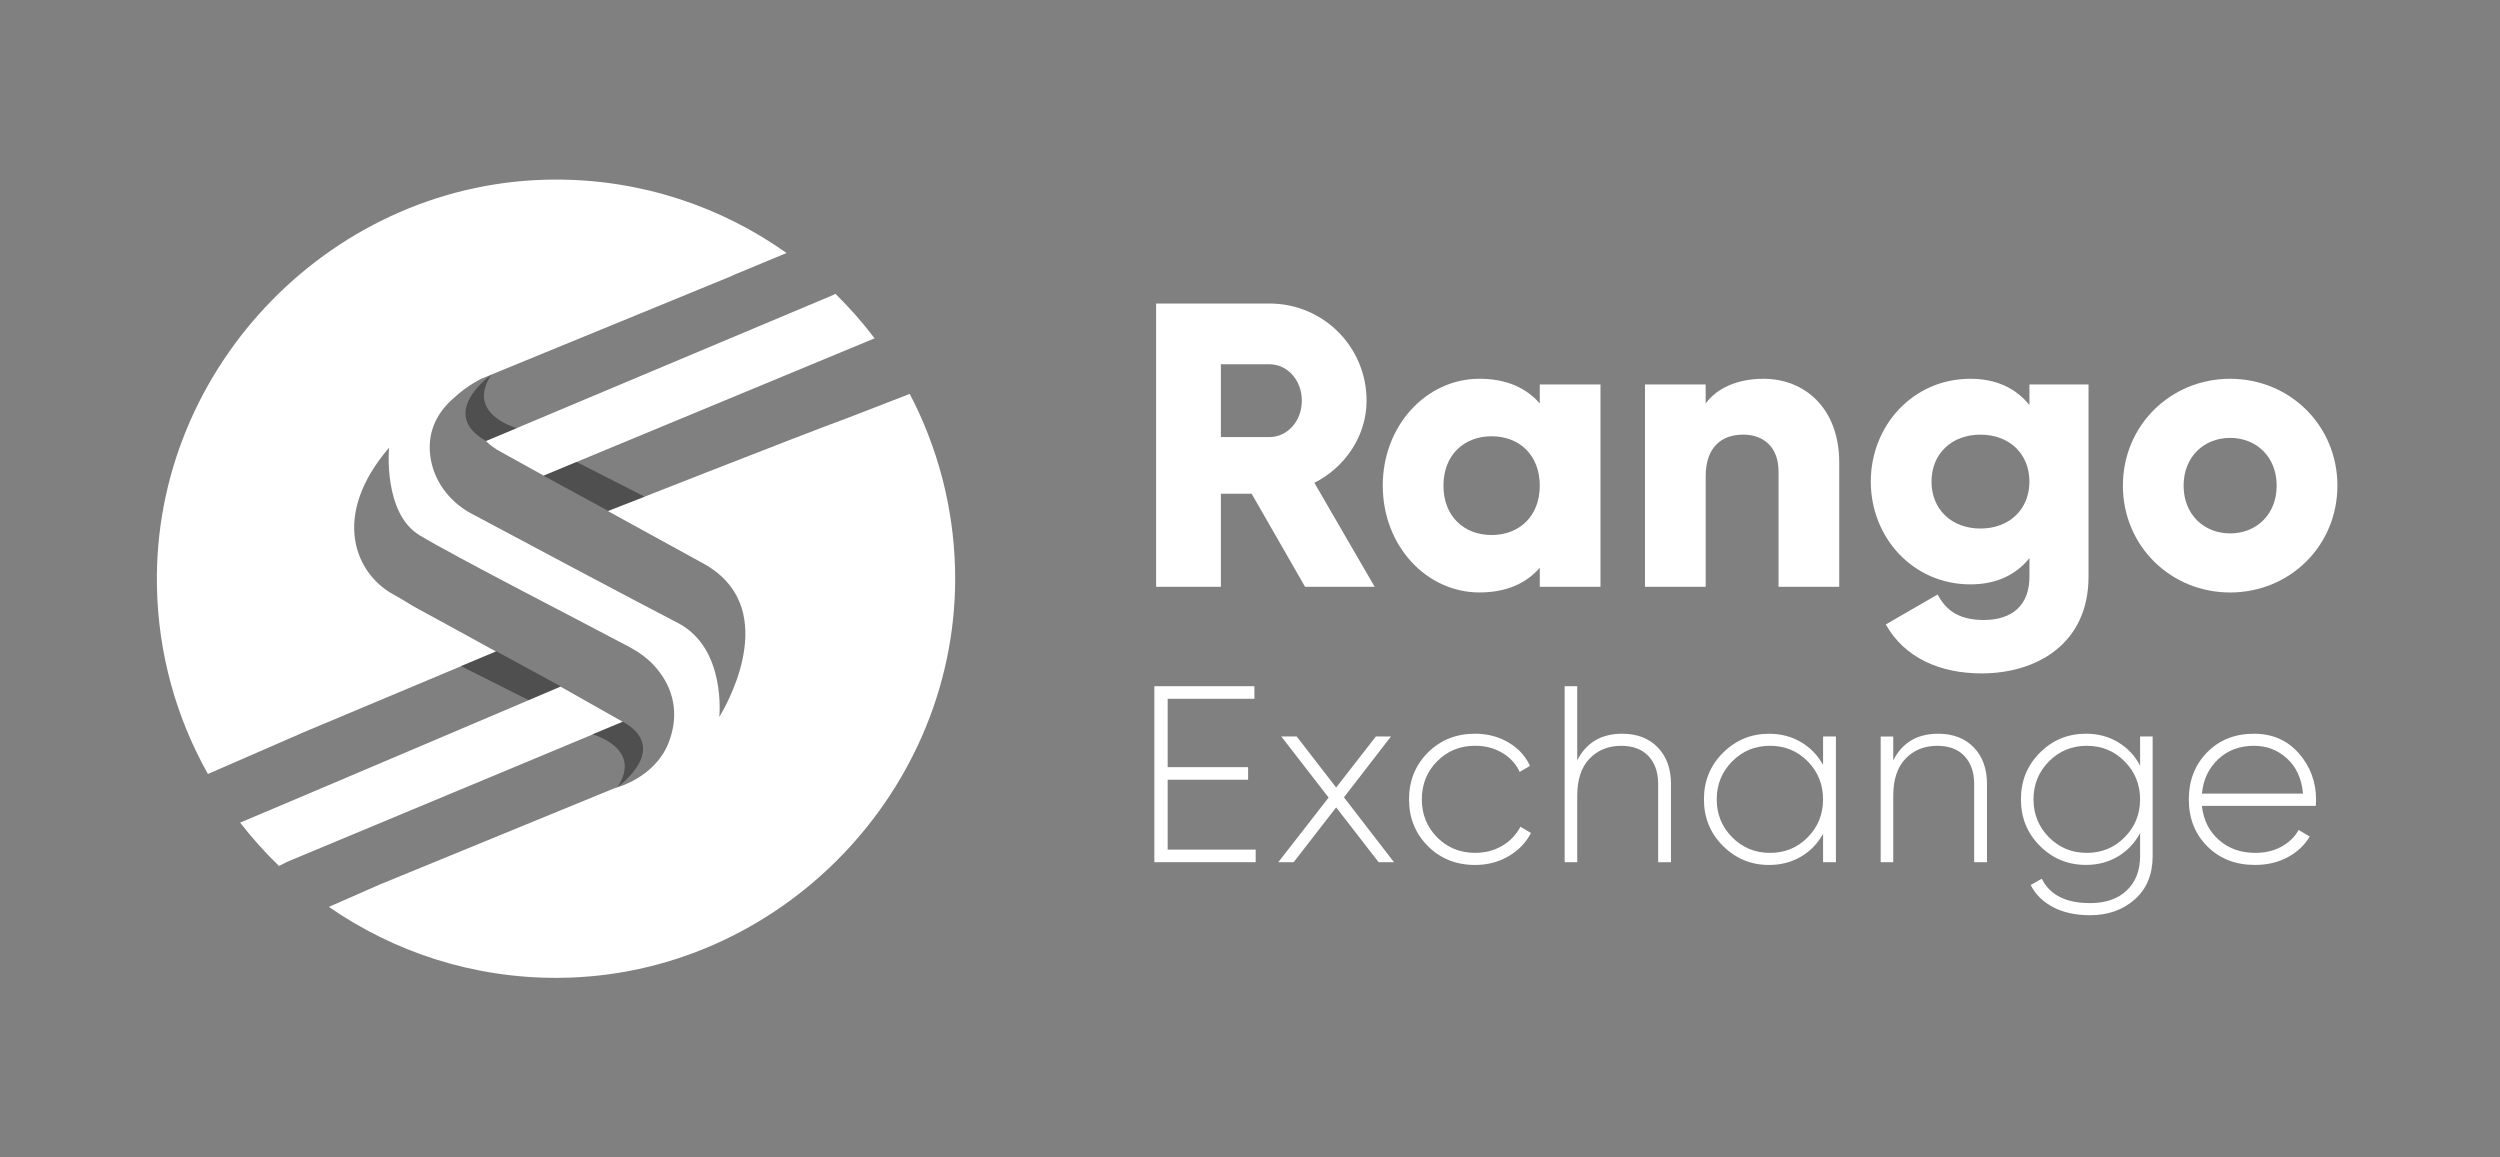 <?xml version="1.0" encoding="utf-8"?>
<!-- Generator: Adobe Illustrator 26.4.1, SVG Export Plug-In . SVG Version: 6.00 Build 0)  -->
<svg version="1.1" id="Layer_1" xmlns="http://www.w3.org/2000/svg" xmlns:xlink="http://www.w3.org/1999/xlink" x="0px" y="0px"
	 viewBox="0 0 1079.96 500" style="enable-background:new 0 0 1079.96 500;" xml:space="preserve">
<rect x="0" y="0" width="1079.96" height="500" fill="#808080" stroke="none"/>
<style type="text/css">
	.st0{fill:#FFFFFF;}
	.st1{opacity:0.4;fill:#070707;}
</style>
<g>
	<g>
		<g>
			<g>
				<path class="st0" d="M216.65,195.37c0,0,7.23,4.01,18.2,10.08l142.96-59.3c-5.16-6.83-10.82-13.25-16.92-19.23
					c-1.01,0.57-1.85,0.89-1.85,0.89l-149.12,62.7C211.6,192.24,213.8,193.88,216.65,195.37z"/>
				<path class="st0" d="M124.36,372.16l144.69-60.33l-26.91-15.21l-110.45,46.92l-27.96,11.82c5.14,6.64,10.75,12.9,16.79,18.72
					L124.36,372.16z"/>
				<path class="st0" d="M392.99,170.16l-26.34,10.2c-21.09,7.72-104.05,40.42-104.05,40.42c13.56,7.48,28.21,15.53,41.12,22.58
					c32.99,18.02,12.11,57.57,7.75,65.08c-0.06,0.1-0.12,0.2-0.18,0.3c-0.35,0.6-0.57,0.95-0.57,0.95s3.1-29.56-17.73-40.49
					c-21-10.9-69.15-36.55-89.38-47.35c-9.53-5.09-16.45-14.31-17.75-25.03c-0.98-8.02,1.04-17.25,10.67-25.33
					c5.19-4.79,10.73-7.56,11.55-7.95c0.07-0.03,0.13-0.06,0.2-0.09l107.46-44.09c0,0,0.68-0.27,1.67-0.78l22.37-9.29
					c-28.14-19.95-62.49-31.72-99.6-31.72c-95.38,0-174.15,80.28-172.39,175.65c0.54,29.45,8.5,57.07,22.03,81.13l41.62-18.14
					l82.84-34.76c-14.28-7.83-27.48-15.12-33.74-18.46c-3.13-1.67-7.04-4.3-10.17-5.96c-16.78-8.87-27.78-33.91-2.31-63.63
					c0,0-2.64,28.2,13.13,37.78c15.06,9.16,73.63,39.15,90.78,48.35c3.9,2.09,7.53,4.68,10.53,7.92c7.59,8.2,10.58,18.54,7.6,29.51
					c-0.13,0.52-0.3,1.01-0.46,1.52c-0.1,0.32-0.21,0.65-0.32,0.98c-0.18,0.5-0.35,0.99-0.55,1.47c-0.06,0.15-0.11,0.31-0.17,0.46
					c-5.93,14.34-21.73,18.66-21.73,18.66l-1.91,0.64l-100.68,41.31l-22.2,9.75c28.1,19.49,62.24,30.86,99.07,30.66
					c95.46-0.52,173.77-81.28,171.42-176.72C411.87,218.48,404.86,192.85,392.99,170.16z"/>
			</g>
			<polygon class="st1" points="214.36,281.33 242.23,296.5 228.3,302.42 199.11,287.73 			"/>
			<path class="st1" d="M266.81,339.93c0,0,23.15-16.39,2.2-28.22l-13.16,5.48C255.86,317.19,277.8,323.07,266.81,339.93z"/>
			<polygon class="st1" points="262.69,220.67 234.82,205.5 249.05,199.56 278.47,214.55 			"/>
			<path class="st1" d="M212.17,161.97c0,0-23.39,16.55-2.23,28.51l13.29-5.54C223.23,184.94,201.07,179,212.17,161.97z"/>
		</g>
		<g>
			<path class="st0" d="M540.69,213.29H527.4v40.21h-27.97V131.12h48.95c23.25,0,41.96,18.71,41.96,41.96
				c0,15.04-9.09,28.67-22.55,35.49l26.05,44.93h-30.07L540.69,213.29z M527.4,188.81h20.98c7.69,0,13.99-6.82,13.99-15.73
				c0-8.92-6.29-15.73-13.99-15.73H527.4V188.81z"/>
			<path class="st0" d="M691.38,166.08v87.41h-26.22v-8.22c-5.77,6.64-14.34,10.66-26.05,10.66c-22.9,0-41.78-20.11-41.78-46.15
				c0-26.05,18.88-46.16,41.78-46.16c11.71,0,20.28,4.02,26.05,10.67v-8.22H691.38z M665.16,209.79c0-13.11-8.74-21.33-20.81-21.33
				c-12.06,0-20.8,8.22-20.8,21.33s8.74,21.33,20.8,21.33C656.42,231.12,665.16,222.9,665.16,209.79z"/>
			<path class="st0" d="M794.52,199.82v53.67H768.3v-49.83c0-10.84-6.82-15.91-15.21-15.91c-9.61,0-16.26,5.6-16.26,18.01v47.73
				H710.6v-87.41h26.22v8.22c4.72-6.47,13.46-10.67,25-10.67C779.48,163.63,794.52,176.22,794.52,199.82z"/>
			<path class="st0" d="M902.21,166.08v83.04c0,29.37-22.9,41.78-46.15,41.78c-18.18,0-33.39-6.82-41.43-21.15L837,256.82
				c3.32,6.12,8.39,11.01,19.93,11.01c12.24,0,19.76-6.3,19.76-18.71v-8.04c-5.77,7.17-14.16,11.36-25.53,11.36
				c-24.82,0-43.01-20.28-43.01-44.4s18.18-44.41,43.01-44.41c11.37,0,19.76,4.2,25.53,11.37v-8.92H902.21z M876.68,208.04
				c0-12.06-8.74-20.28-21.15-20.28c-12.41,0-21.15,8.22-21.15,20.28c0,12.06,8.74,20.28,21.15,20.28
				C867.94,228.32,876.68,220.1,876.68,208.04z"/>
			<path class="st0" d="M917.06,209.79c0-26.05,20.63-46.16,46.33-46.16s46.33,20.11,46.33,46.16c0,26.05-20.63,46.15-46.33,46.15
				S917.06,235.84,917.06,209.79z M983.49,209.79c0-12.41-8.74-20.63-20.11-20.63c-11.36,0-20.1,8.22-20.1,20.63
				c0,12.41,8.74,20.63,20.1,20.63C974.75,230.42,983.49,222.2,983.49,209.79z"/>
		</g>
		<g>
			<path class="st0" d="M504.42,367.02h38.01v5.43h-43.77v-76.02h43.22v5.43h-37.47v29.54h34.75v5.43h-34.75V367.02z"/>
			<path class="st0" d="M602.17,372.45h-6.63l-18.35-23.67l-18.35,23.67h-6.63l21.72-27.91l-20.42-26.39h6.63l17.05,22.05
				l17.16-22.05h6.52l-20.31,26.28L602.17,372.45z"/>
			<path class="st0" d="M637.24,373.65c-8.18,0-14.99-2.72-20.42-8.15c-5.43-5.43-8.14-12.16-8.14-20.2c0-8.04,2.72-14.77,8.14-20.2
				c5.43-5.43,12.24-8.15,20.42-8.15c5.29,0,10.06,1.25,14.34,3.75c4.27,2.5,7.39,5.88,9.34,10.15l-4.45,2.61
				c-1.6-3.48-4.11-6.23-7.55-8.26c-3.44-2.02-7.33-3.04-11.68-3.04c-6.52,0-11.98,2.23-16.4,6.68c-4.42,4.45-6.63,9.94-6.63,16.45
				c0,6.52,2.21,12,6.63,16.45c4.42,4.45,9.88,6.68,16.4,6.68c4.35,0,8.24-1.01,11.68-3.04c3.44-2.03,6.06-4.78,7.87-8.25l4.56,2.71
				c-2.17,4.2-5.41,7.55-9.72,10.05C647.32,372.4,642.53,373.65,637.24,373.65z"/>
			<path class="st0" d="M700.77,316.96c6.44,0,11.57,1.98,15.37,5.92c3.8,3.95,5.7,9.21,5.7,15.8v33.78h-5.54v-33.78
				c0-5.07-1.4-9.08-4.18-12.05c-2.79-2.97-6.72-4.45-11.78-4.45c-5.58,0-10.14,1.85-13.68,5.54c-3.55,3.69-5.32,9.05-5.32,16.07
				v28.67h-5.43v-76.02h5.43v32.03C685.24,320.79,691.72,316.96,700.77,316.96z"/>
			<path class="st0" d="M787.54,318.15h5.54v54.3h-5.54v-12.27c-2.32,4.2-5.5,7.49-9.56,9.88c-4.06,2.39-8.65,3.59-13.79,3.59
				c-7.75,0-14.37-2.73-19.87-8.2c-5.5-5.47-8.25-12.18-8.25-20.14c0-7.96,2.75-14.68,8.25-20.14c5.5-5.47,12.13-8.2,19.87-8.2
				c5.14,0,9.74,1.2,13.79,3.59c4.05,2.39,7.24,5.68,9.56,9.88V318.15z M748.28,361.7c4.45,4.49,9.9,6.73,16.34,6.73
				s11.87-2.24,16.29-6.73c4.42-4.49,6.62-9.95,6.62-16.4c0-6.44-2.21-11.91-6.62-16.4c-4.42-4.49-9.85-6.73-16.29-6.73
				s-11.89,2.25-16.34,6.73c-4.45,4.49-6.68,9.96-6.68,16.4C741.6,351.75,743.83,357.21,748.28,361.7z"/>
			<path class="st0" d="M837.28,316.96c6.44,0,11.57,1.98,15.37,5.92c3.8,3.95,5.7,9.21,5.7,15.8v33.78h-5.54v-33.78
				c0-5.07-1.4-9.08-4.18-12.05c-2.79-2.97-6.72-4.45-11.78-4.45c-5.58,0-10.14,1.85-13.68,5.54c-3.55,3.69-5.32,9.05-5.32,16.07
				v28.67h-5.43v-54.3h5.43v10.32C821.75,320.79,828.23,316.96,837.28,316.96z"/>
			<path class="st0" d="M924.48,318.15h5.43v51.69c0,7.89-2.57,14.12-7.71,18.68c-5.14,4.56-11.58,6.84-19.33,6.84
				c-6.23,0-11.55-1.16-15.96-3.48c-4.42-2.32-7.64-5.5-9.67-9.56l4.78-2.72c3.48,7.02,10.43,10.53,20.85,10.53
				c6.73,0,12.02-1.83,15.86-5.48c3.84-3.66,5.76-8.6,5.76-14.82v-9.99c-2.25,4.27-5.41,7.64-9.5,10.1
				c-4.09,2.46-8.71,3.69-13.85,3.69c-7.82,0-14.46-2.73-19.93-8.2c-5.47-5.47-8.2-12.18-8.2-20.14c0-7.96,2.73-14.68,8.2-20.14
				c5.47-5.47,12.11-8.2,19.93-8.2c5.14,0,9.76,1.23,13.85,3.69c4.09,2.46,7.26,5.83,9.5,10.1V318.15z M885.12,361.7
				c4.45,4.49,9.9,6.73,16.34,6.73c6.44,0,11.89-2.24,16.34-6.73c4.45-4.49,6.68-9.95,6.68-16.4c0-6.44-2.22-11.91-6.68-16.4
				c-4.45-4.49-9.9-6.73-16.34-6.73c-6.45,0-11.89,2.25-16.34,6.73c-4.45,4.49-6.68,9.96-6.68,16.4
				C878.44,351.75,880.67,357.21,885.12,361.7z"/>
			<path class="st0" d="M973.68,316.96c7.96,0,14.42,2.83,19.38,8.47c4.96,5.65,7.44,12.35,7.44,20.09c0,0.29-0.02,0.73-0.05,1.3
				c-0.04,0.58-0.06,1.02-0.06,1.3h-49.2c0.65,6.08,3.1,10.99,7.33,14.72c4.24,3.73,9.47,5.59,15.69,5.59
				c4.34,0,8.15-0.91,11.4-2.72c3.26-1.81,5.72-4.2,7.38-7.17l4.78,2.83c-2.24,3.77-5.43,6.75-9.56,8.96
				c-4.13,2.21-8.83,3.31-14.12,3.31c-8.33,0-15.17-2.66-20.52-7.98c-5.36-5.32-8.04-12.11-8.04-20.36c0-8.11,2.62-14.86,7.87-20.25
				C958.67,319.65,965.43,316.96,973.68,316.96z M973.68,322.17c-6.16,0-11.3,1.92-15.42,5.76c-4.13,3.84-6.48,8.8-7.06,14.88h43.66
				c-0.58-6.44-2.88-11.49-6.9-15.15C983.94,324,979.18,322.17,973.68,322.17z"/>
		</g>
	</g>
</g>
</svg>
